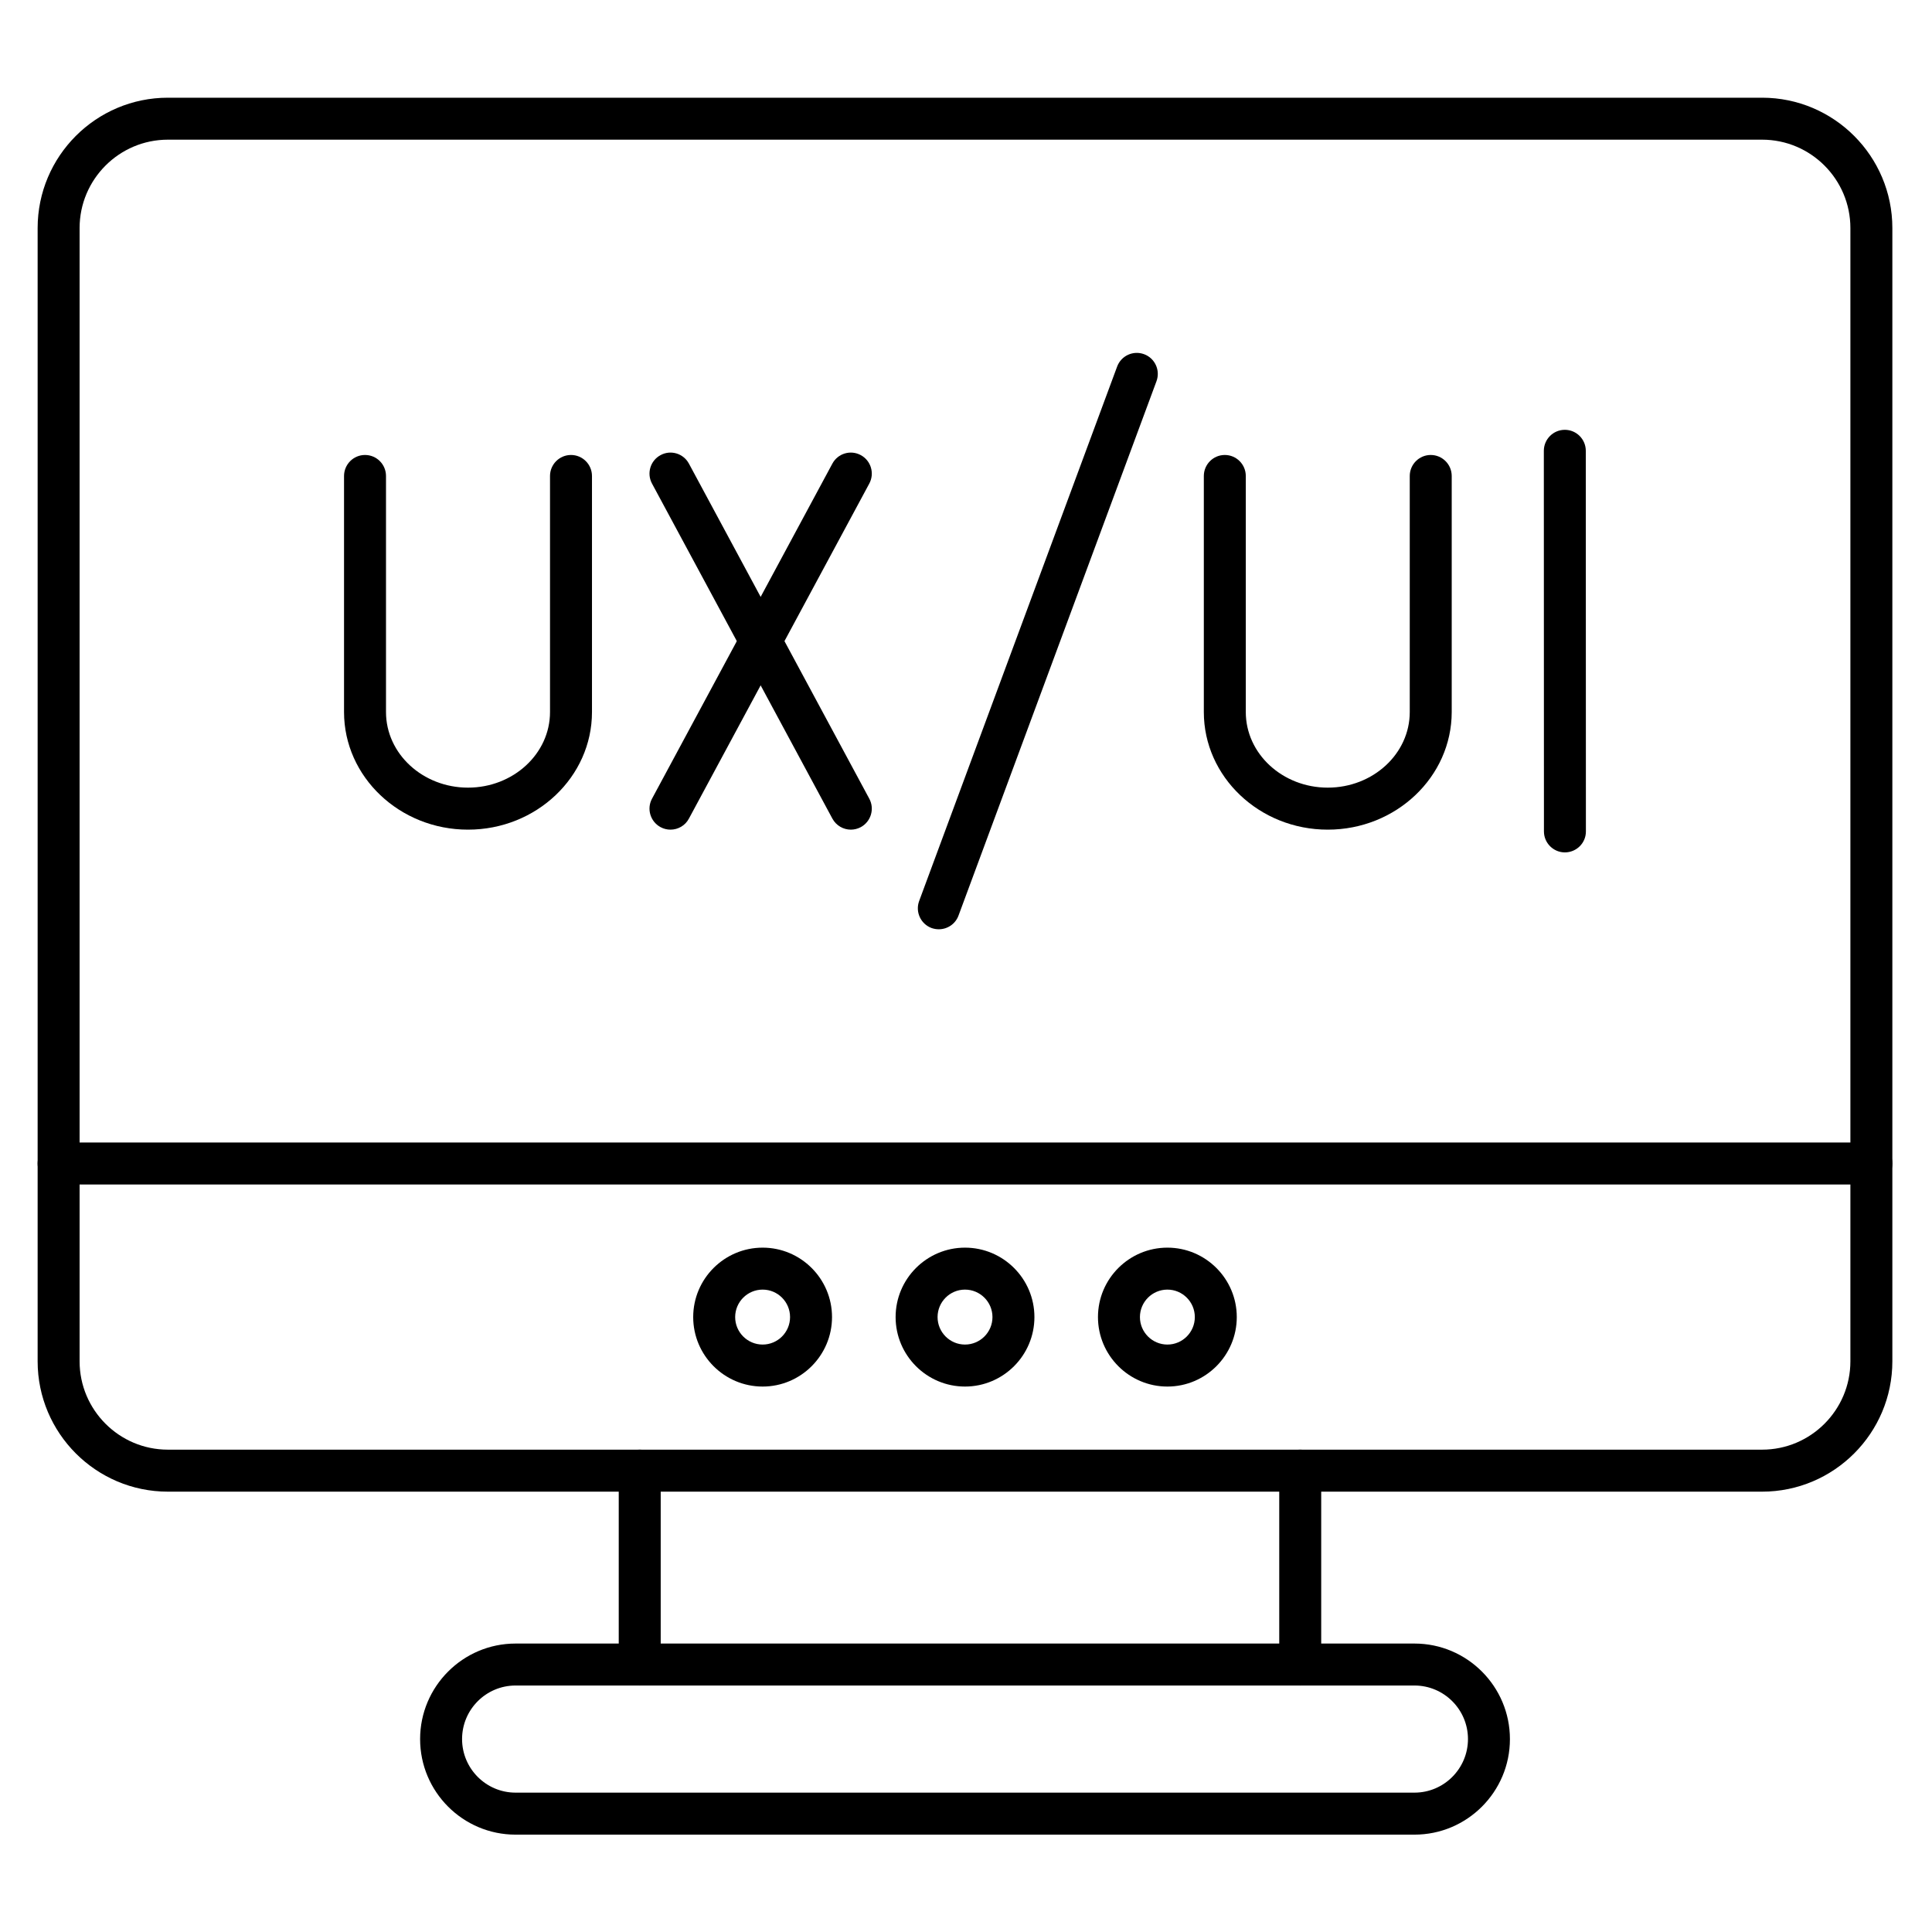 <svg xmlns="http://www.w3.org/2000/svg" xmlns:xlink="http://www.w3.org/1999/xlink" width="200" zoomAndPan="magnify" viewBox="0 0 150 150" height="200" preserveAspectRatio="xMidYMid meet" version="1.0"><defs><clipPath id="a810289a88"><path d="M 2.938 7.5 L 146.938 7.5 L 146.938 116 L 2.938 116 Z M 2.938 7.5 " clip-rule="nonzero"/></clipPath><clipPath id="7a72d50889"><path d="M 2.938 88 L 146.938 88 L 146.938 92 L 2.938 92 Z M 2.938 88 " clip-rule="nonzero"/></clipPath><clipPath id="8f8e5f806b"><path d="M 32 127 L 118 127 L 118 142.5 L 32 142.5 Z M 32 127 " clip-rule="nonzero"/></clipPath></defs><path fill="#000000" d="M 72.891 72.148 C 72.699 72.148 72.512 72.117 72.324 72.051 C 71.48 71.734 71.051 70.797 71.363 69.953 L 86.734 28.461 C 87.047 27.617 87.98 27.188 88.828 27.5 C 89.672 27.812 90.102 28.754 89.789 29.598 L 74.418 71.086 C 74.176 71.742 73.555 72.148 72.891 72.148 Z M 72.891 72.148 " fill-opacity="1" fill-rule="nonzero"/><path fill="#000000" d="M 36.336 64.414 C 31.027 64.414 26.711 60.316 26.711 55.285 L 26.711 36.957 C 26.711 36.055 27.441 35.324 28.34 35.324 C 29.242 35.324 29.969 36.055 29.969 36.957 L 29.969 55.285 C 29.969 58.52 32.824 61.152 36.336 61.152 C 39.848 61.152 42.703 58.52 42.703 55.285 L 42.703 36.957 C 42.703 36.055 43.434 35.324 44.332 35.324 C 45.23 35.324 45.961 36.055 45.961 36.957 L 45.961 55.285 C 45.961 60.316 41.645 64.414 36.336 64.414 Z M 36.336 64.414 " fill-opacity="1" fill-rule="nonzero"/><path fill="#000000" d="M 52.055 64.414 C 51.797 64.414 51.531 64.352 51.285 64.219 C 50.492 63.789 50.195 62.801 50.621 62.012 L 64.625 35.996 C 65.051 35.203 66.039 34.906 66.832 35.336 C 67.621 35.762 67.918 36.75 67.492 37.543 L 53.488 63.555 C 53.199 64.102 52.637 64.414 52.055 64.414 Z M 52.055 64.414 " fill-opacity="1" fill-rule="nonzero"/><path fill="#000000" d="M 66.062 64.414 C 65.48 64.414 64.922 64.102 64.625 63.555 L 50.621 37.543 C 50.195 36.75 50.492 35.762 51.285 35.336 C 52.074 34.906 53.062 35.203 53.488 35.996 L 67.492 62.012 C 67.918 62.801 67.621 63.789 66.832 64.219 C 66.586 64.348 66.32 64.414 66.062 64.414 Z M 66.062 64.414 " fill-opacity="1" fill-rule="nonzero"/><path fill="#000000" d="M 103.086 64.414 C 97.781 64.414 93.465 60.316 93.465 55.285 L 93.465 36.957 C 93.465 36.055 94.195 35.324 95.094 35.324 C 95.992 35.324 96.723 36.055 96.723 36.957 L 96.723 55.285 C 96.723 58.52 99.574 61.152 103.086 61.152 C 106.602 61.152 109.453 58.52 109.453 55.285 L 109.453 36.957 C 109.453 36.055 110.184 35.324 111.082 35.324 C 111.98 35.324 112.711 36.055 112.711 36.957 L 112.711 55.285 C 112.707 60.316 108.391 64.414 103.086 64.414 Z M 103.086 64.414 " fill-opacity="1" fill-rule="nonzero"/><path fill="#000000" d="M 121.5 66.18 C 120.602 66.18 119.871 65.449 119.871 64.551 L 119.863 35.004 C 119.863 34.102 120.594 33.371 121.492 33.371 C 122.391 33.371 123.121 34.102 123.121 35.004 L 123.129 64.551 C 123.133 65.449 122.402 66.176 121.5 66.18 C 121.504 66.18 121.5 66.18 121.5 66.18 Z M 121.5 66.18 " fill-opacity="1" fill-rule="nonzero"/><path fill="#000000" d="M 59.211 107.652 C 56.238 107.652 53.82 105.23 53.82 102.258 C 53.82 99.285 56.238 96.867 59.211 96.867 C 62.18 96.867 64.598 99.285 64.598 102.258 C 64.598 105.23 62.18 107.652 59.211 107.652 Z M 59.211 100.125 C 58.035 100.125 57.078 101.082 57.078 102.258 C 57.078 103.434 58.035 104.391 59.211 104.391 C 60.387 104.391 61.34 103.434 61.34 102.258 C 61.34 101.082 60.387 100.125 59.211 100.125 Z M 59.211 100.125 " fill-opacity="1" fill-rule="nonzero"/><path fill="#000000" d="M 74.922 107.652 C 71.953 107.652 69.535 105.23 69.535 102.258 C 69.535 99.285 71.953 96.867 74.922 96.867 C 77.895 96.867 80.312 99.285 80.312 102.258 C 80.312 105.23 77.895 107.652 74.922 107.652 Z M 74.922 100.125 C 73.746 100.125 72.793 101.082 72.793 102.258 C 72.793 103.434 73.746 104.391 74.922 104.391 C 76.098 104.391 77.055 103.434 77.055 102.258 C 77.055 101.082 76.098 100.125 74.922 100.125 Z M 74.922 100.125 " fill-opacity="1" fill-rule="nonzero"/><path fill="#000000" d="M 90.637 107.652 C 87.664 107.652 85.246 105.23 85.246 102.258 C 85.246 99.285 87.664 96.867 90.637 96.867 C 93.605 96.867 96.023 99.285 96.023 102.258 C 96.023 105.23 93.605 107.652 90.637 107.652 Z M 90.637 100.125 C 89.461 100.125 88.504 101.082 88.504 102.258 C 88.504 103.434 89.461 104.391 90.637 104.391 C 91.812 104.391 92.766 103.434 92.766 102.258 C 92.766 101.082 91.812 100.125 90.637 100.125 Z M 90.637 100.125 " fill-opacity="1" fill-rule="nonzero"/><g clip-path="url(#a810289a88)"><path fill="#000000" d="M 136.809 115.812 L 13.035 115.812 C 7.461 115.812 2.922 111.273 2.922 105.691 L 2.922 17.707 C 2.922 12.125 7.457 7.586 13.035 7.586 L 136.809 7.586 C 142.387 7.586 146.922 12.125 146.922 17.707 L 146.922 105.691 C 146.922 111.273 142.387 115.812 136.809 115.812 Z M 13.035 10.844 C 9.258 10.844 6.18 13.922 6.18 17.707 L 6.18 105.691 C 6.18 109.473 9.258 112.551 13.035 112.551 L 136.809 112.551 C 140.59 112.551 143.664 109.473 143.664 105.691 L 143.664 17.707 C 143.664 13.922 140.59 10.844 136.809 10.844 Z M 13.035 10.844 " fill-opacity="1" fill-rule="nonzero"/></g><g clip-path="url(#7a72d50889)"><path fill="#000000" d="M 145.293 91.965 L 4.551 91.965 C 3.652 91.965 2.922 91.234 2.922 90.336 C 2.922 89.434 3.652 88.703 4.551 88.703 L 145.293 88.703 C 146.191 88.703 146.922 89.434 146.922 90.336 C 146.922 91.234 146.191 91.965 145.293 91.965 Z M 145.293 91.965 " fill-opacity="1" fill-rule="nonzero"/></g><path fill="#000000" d="M 100.949 130.863 C 100.051 130.863 99.32 130.133 99.32 129.234 L 99.32 114.184 C 99.32 113.281 100.051 112.551 100.949 112.551 C 101.848 112.551 102.578 113.281 102.578 114.184 L 102.578 129.234 C 102.578 130.133 101.848 130.863 100.949 130.863 Z M 49.668 130.863 C 48.77 130.863 48.039 130.133 48.039 129.234 L 48.039 114.184 C 48.039 113.281 48.77 112.551 49.668 112.551 C 50.566 112.551 51.297 113.281 51.297 114.184 L 51.297 129.234 C 51.297 130.133 50.566 130.863 49.668 130.863 Z M 49.668 130.863 " fill-opacity="1" fill-rule="nonzero"/><g clip-path="url(#8f8e5f806b)"><path fill="#000000" d="M 109.82 142.441 L 40.027 142.441 C 35.938 142.441 32.617 139.113 32.617 135.023 C 32.617 130.934 35.941 127.605 40.027 127.605 L 109.82 127.605 C 113.906 127.605 117.23 130.934 117.23 135.023 C 117.234 139.113 113.906 142.441 109.82 142.441 Z M 40.027 130.863 C 37.738 130.863 35.875 132.727 35.875 135.02 C 35.875 137.312 37.738 139.18 40.027 139.18 L 109.82 139.18 C 112.109 139.18 113.973 137.312 113.973 135.02 C 113.973 132.727 112.109 130.863 109.82 130.863 Z M 40.027 130.863 " fill-opacity="1" fill-rule="nonzero"/></g></svg>